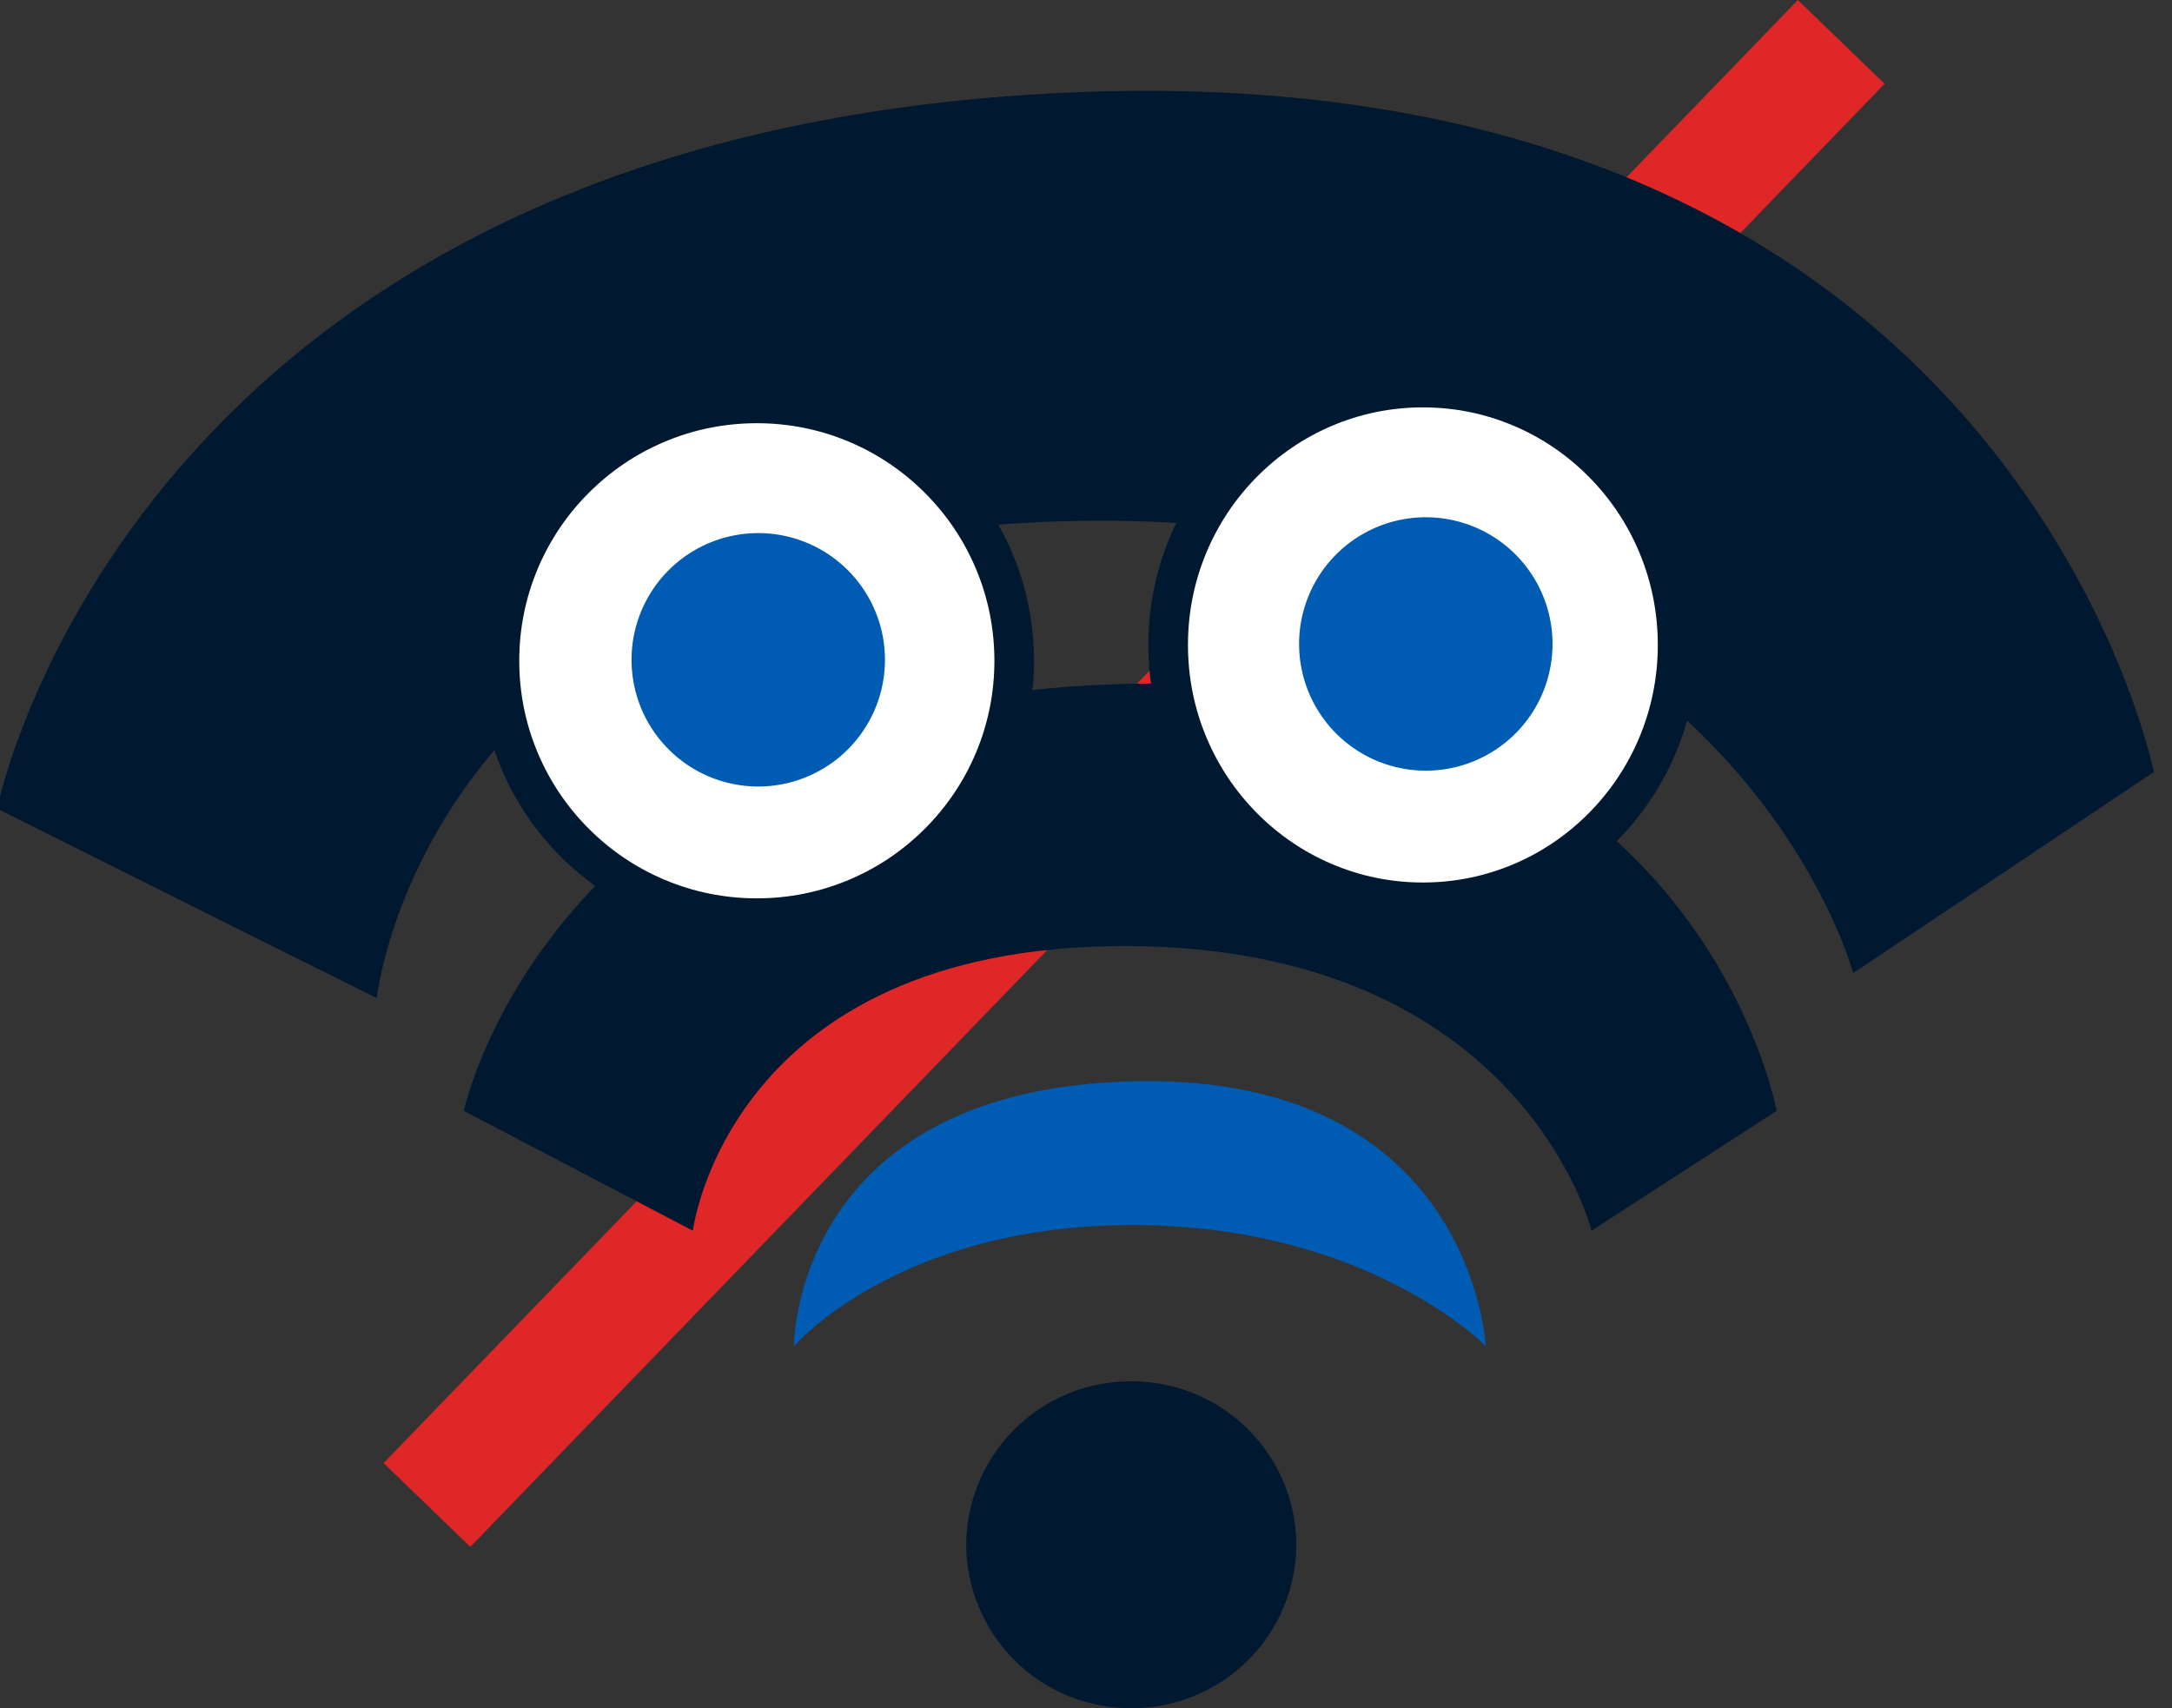 <svg xmlns="http://www.w3.org/2000/svg" width="274.274" height="215.705" viewBox="0 0 274.274 215.705">
  <rect x="0" y="0" width="274.274" height="215.705" fill="#333333" stroke="none"/>
  <g id="Group_48" data-name="Group 48" transform="translate(-557.987 -425.556)">
    <path id="Path_298" data-name="Path 298" d="M0,0H15.228V256.964H0Z" transform="matrix(0.719, 0.695, -0.695, 0.719, 785.017, 425.556)" fill="#df2727"/>
    <path id="Path_299" data-name="Path 299" d="M20.841,0A20.737,20.737,0,0,1,41.682,20.631,20.737,20.737,0,0,1,20.841,41.261,20.737,20.737,0,0,1,0,20.631,20.737,20.737,0,0,1,20.841,0Z" transform="translate(680 600)" fill="#001830"/>
    <path id="Path_294" data-name="Path 294" d="M4832.24,5774.7s-.134-32.417,42.771-33.454,44.6,33.454,44.6,33.454h0s-14.895-15.3-44.6-15.3-42.771,15.3-42.771,15.3Z" transform="translate(-4174 -5179.142)" fill="#005bb3"/>
    <path id="Path_303" data-name="Path 303" d="M4825.5,5795.176s11.126-52.02,83.444-53.911,82.331,53.911,82.331,53.911l-23.363,15.133s-8.9-35.941-58.968-35.941-54.517,35.941-54.517,35.941Z" transform="translate(-4208.948 -5229.341)" fill="#001830"/>
    <path id="Path_304" data-name="Path 304" d="M4825.5,5829.414s18.279-85.027,137.086-88.117,135.258,88.117,135.258,88.117l-38.383,24.735s-14.623-58.746-96.875-58.746-89.563,58.746-89.563,58.746Z" transform="matrix(1, -0.017, 0.017, 1, -4366.981, -5219.702)" fill="#001830"/>
    <g id="Path_300" data-name="Path 300" transform="translate(618.557 474)" fill="#fff">
      <path d="M 35 67.5 C 30.611 67.5 26.355 66.641 22.35 64.947 C 18.481 63.31 15.005 60.967 12.019 57.981 C 9.033 54.995 6.69 51.519 5.053 47.65 C 3.359 43.645 2.5 39.389 2.5 35 C 2.5 30.611 3.359 26.355 5.053 22.35 C 6.69 18.481 9.033 15.005 12.019 12.019 C 15.005 9.033 18.481 6.69 22.35 5.053 C 26.355 3.359 30.611 2.5 35 2.5 C 39.389 2.5 43.645 3.359 47.65 5.053 C 51.519 6.69 54.995 9.033 57.981 12.019 C 60.967 15.005 63.31 18.481 64.947 22.35 C 66.641 26.355 67.5 30.611 67.5 35 C 67.5 39.389 66.641 43.645 64.947 47.65 C 63.31 51.519 60.967 54.995 57.981 57.981 C 54.995 60.967 51.519 63.31 47.65 64.947 C 43.645 66.641 39.389 67.5 35 67.5 Z" stroke="none"/>
      <path d="M 35 5 C 30.948 5 27.02 5.793 23.324 7.355 C 19.752 8.866 16.544 11.03 13.787 13.787 C 11.03 16.544 8.866 19.752 7.355 23.324 C 5.793 27.02 5 30.948 5 35 C 5 39.052 5.793 42.98 7.355 46.676 C 8.866 50.248 11.03 53.456 13.787 56.213 C 16.544 58.97 19.752 61.134 23.324 62.645 C 27.02 64.207 30.948 65 35 65 C 39.052 65 42.98 64.207 46.676 62.645 C 50.248 61.134 53.456 58.97 56.213 56.213 C 58.97 53.456 61.134 50.248 62.645 46.676 C 64.207 42.98 65 39.052 65 35 C 65 30.948 64.207 27.02 62.645 23.324 C 61.134 19.752 58.97 16.544 56.213 13.787 C 53.456 11.03 50.248 8.866 46.676 7.355 C 42.98 5.793 39.052 5 35 5 M 35 0 C 54.33 0 70 15.67 70 35 C 70 54.33 54.33 70 35 70 C 15.67 70 0 54.33 0 35 C 0 15.67 15.67 0 35 0 Z" stroke="none" fill="#001830"/>
    </g>
    <g id="Path_305" data-name="Path 305" transform="translate(703 472)" fill="#fff">
      <path d="M 34.665 67.5 C 30.325 67.5 26.115 66.642 22.154 64.95 C 18.324 63.315 14.884 60.973 11.929 57.989 C 8.973 55.004 6.651 51.528 5.03 47.658 C 3.351 43.65 2.5 39.392 2.5 35 C 2.5 30.608 3.351 26.35 5.03 22.342 C 6.651 18.472 8.973 14.996 11.929 12.011 C 14.884 9.027 18.324 6.685 22.154 5.05 C 26.115 3.358 30.325 2.5 34.665 2.5 C 39.005 2.5 43.215 3.358 47.176 5.05 C 51.006 6.685 54.446 9.027 57.401 12.011 C 60.357 14.996 62.679 18.472 64.3 22.342 C 65.979 26.35 66.83 30.608 66.83 35 C 66.83 39.392 65.979 43.65 64.3 47.658 C 62.679 51.528 60.357 55.004 57.401 57.989 C 54.446 60.973 51.006 63.315 47.176 64.95 C 43.215 66.642 39.005 67.5 34.665 67.5 Z" stroke="none"/>
      <path d="M 34.665 5 C 30.664 5 26.785 5.79 23.136 7.349 C 19.605 8.856 16.432 11.017 13.706 13.77 C 10.976 16.526 8.833 19.735 7.336 23.308 C 5.786 27.008 5 30.942 5 35 C 5 39.058 5.786 42.992 7.336 46.692 C 8.833 50.265 10.976 53.474 13.706 56.23 C 16.432 58.983 19.605 61.144 23.136 62.651 C 26.785 64.21 30.664 65 34.665 65 C 38.666 65 42.545 64.21 46.194 62.651 C 49.725 61.144 52.898 58.983 55.624 56.23 C 58.354 53.474 60.497 50.265 61.994 46.692 C 63.544 42.992 64.33 39.058 64.33 35 C 64.33 30.942 63.544 27.008 61.994 23.308 C 60.497 19.735 58.354 16.526 55.624 13.77 C 52.898 11.017 49.725 8.856 46.194 7.349 C 42.545 5.79 38.666 5 34.665 5 M 34.665 0 C 53.81 0 69.33 15.67 69.33 35 C 69.33 54.33 53.81 70 34.665 70 C 15.52 70 0 54.33 0 35 C 0 15.67 15.52 0 34.665 0 Z" stroke="none" fill="#001830"/>
    </g>
    <path id="Path_301" data-name="Path 301" d="M16,0A16,16,0,1,1,0,16,16,16,0,0,1,16,0Z" transform="translate(637.737 492.877)" fill="#005bb3"/>
    <path id="Path_306" data-name="Path 306" d="M16,0A16,16,0,1,1,0,16,16,16,0,0,1,16,0Z" transform="translate(722.034 490.877)" fill="#005bb3"/>
  </g>
</svg>
